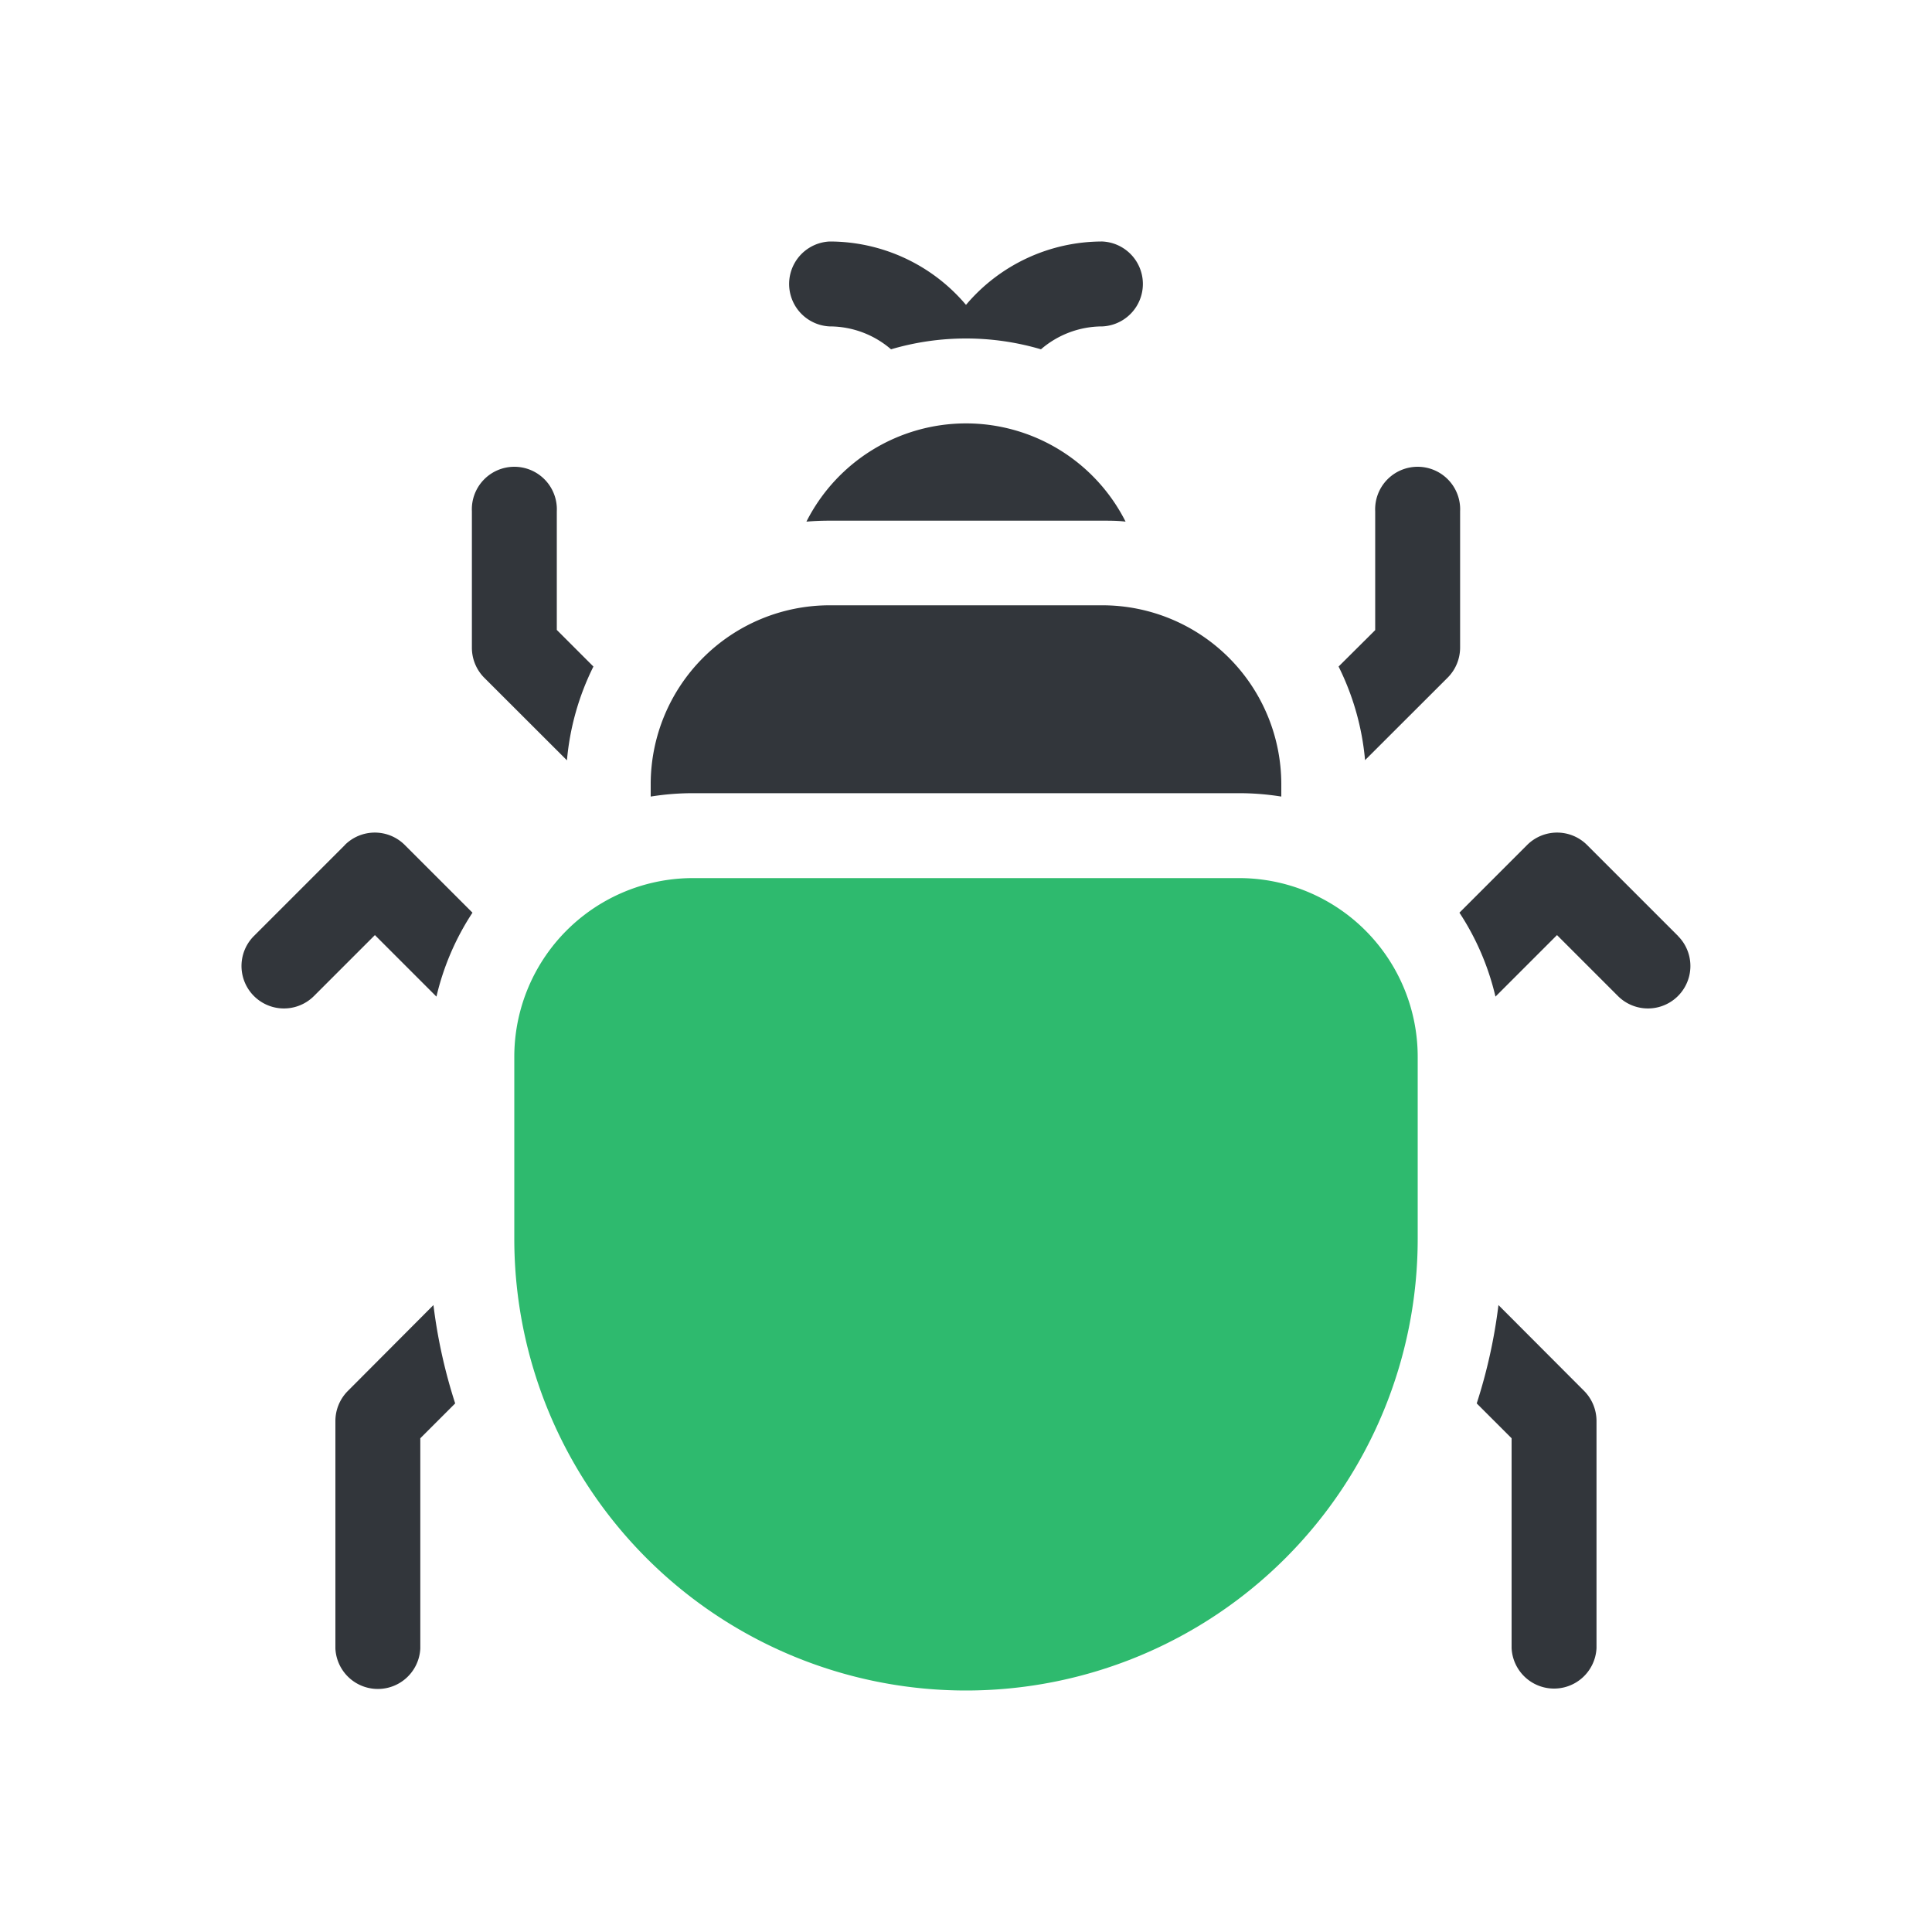 <svg viewBox="0 0 200 200" xmlns="http://www.w3.org/2000/svg"><g fill="#32363b"><path d="m85.88 33.79a9.73 9.73 0 0 1 6.36 2.37 27.44 27.44 0 0 1 15.52 0 9.73 9.73 0 0 1 6.36-2.37 4.4 4.4 0 0 0 0-8.79 18.46 18.46 0 0 0 -14.12 6.56 18.48 18.48 0 0 0 -14.12-6.56 4.4 4.4 0 0 0 0 8.79z"/><path d="m61.43 69-3.79-3.79v-12.28a4.4 4.4 0 1 0 -8.79 0v14.12a4.41 4.41 0 0 0 1.28 3.11l8.56 8.55a27.13 27.13 0 0 1 2.74-9.71z"/><path d="m151.15 52.93a4.4 4.4 0 1 0 -8.79 0v12.3l-3.79 3.77a27.13 27.13 0 0 1 2.74 9.69l8.56-8.55a4.41 4.41 0 0 0 1.28-3.11z"/><path d="m100 43.83a18.52 18.52 0 0 0 -16.52 10.17c.79-.07 1.59-.1 2.4-.1h28.24c.81 0 1.61 0 2.4.1a18.51 18.51 0 0 0 -16.52-10.17z"/><path d="m36 144a4.41 4.41 0 0 0 -1.28 3.11v23.54a4.4 4.4 0 0 0 8.79 0v-21.76l3.61-3.61a54.62 54.62 0 0 1 -2.25-10.18z"/><path d="m35.7 87.48-9.41 9.41a4.39 4.39 0 0 0 6.21 6.22l6.31-6.31 6.37 6.37a27 27 0 0 1 3.73-8.69l-7-7a4.39 4.39 0 0 0 -6.22 0z"/><path d="m155.12 135.1a54.62 54.62 0 0 1 -2.25 10.18l3.61 3.61v21.72a4.4 4.4 0 0 0 8.79 0v-23.54a4.43 4.43 0 0 0 -1.27-3.07z"/><path d="m173.71 96.89-9.41-9.41a4.39 4.39 0 0 0 -6.22 0l-7 7a27 27 0 0 1 3.73 8.69l6.37-6.37 6.31 6.31a4.39 4.39 0 1 0 6.21-6.22z"/><path d="m128.24 82.11a27.7 27.7 0 0 1 4.4.35v-1.29a18.53 18.53 0 0 0 -18.52-18.51h-28.24a18.53 18.53 0 0 0 -18.52 18.51v1.29a27.7 27.7 0 0 1 4.4-.35z"/></g><path d="m128.24 90.9h-56.48a18.5 18.5 0 0 0 -18.52 18.51v18.83a46.76 46.76 0 0 0 93.52 0v-18.83a18.5 18.5 0 0 0 -18.52-18.51z" fill="#2eba6e"/></svg>